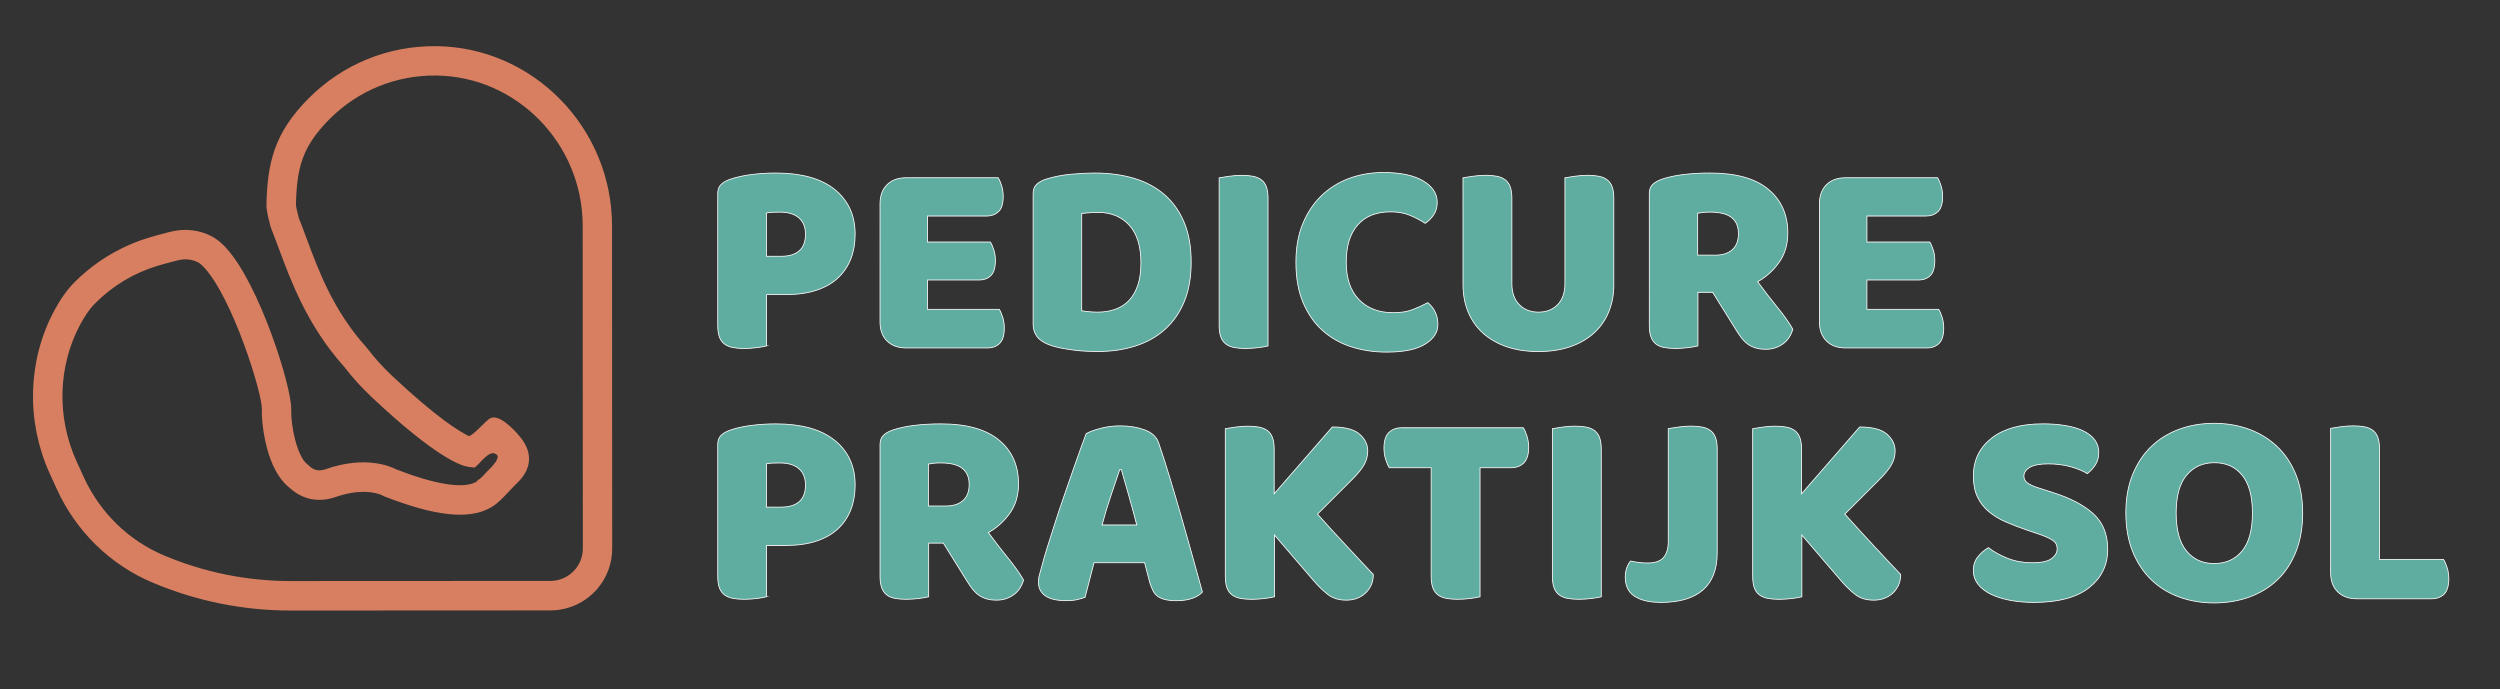 <?xml version="1.0" encoding="utf-8"?>
<!-- Generator: Adobe Illustrator 23.0.3, SVG Export Plug-In . SVG Version: 6.00 Build 0)  -->
<svg version="1.1" id="Laag_1" xmlns="http://www.w3.org/2000/svg" xmlns:xlink="http://www.w3.org/1999/xlink" x="0px" y="0px"
	 viewBox="0 0 771.28 212.68" style="enable-background:new 0 0 771.28 212.68;" xml:space="preserve">
<rect x="0" y="0" width="771.28" height="212.68" fill="#333333" stroke="none"/>
<style type="text/css">
	.st0{fill:#D77F60;stroke:#D77F60;stroke-linecap:round;stroke-linejoin:round;stroke-miterlimit:10;}
	.st1{fill:#5EADA0;stroke:#FFFFFF;stroke-width:0.25;stroke-miterlimit:10;}
</style>
<g>
	<g>
		<g>
			<path class="st0" d="M183.87,181.37c-3.54,4.09-8.66,6.44-14.05,6.45l-80.05,0.04c-14.66,0.01-28.95-2.87-42.47-8.57
				c-12.99-5.47-23.41-15.64-29.33-28.64l-2.17-4.77c-7.29-16.01-6.77-34.63,1.39-49.82c1.91-3.56,3.98-6.47,6.16-8.64
				c6.4-6.4,14.33-11.13,22.93-13.68c0.82-0.25,3.53-1.03,6.43-1.76c4.27-1.07,8.67-0.58,12.38,1.37c1.49,0.79,2.86,1.89,4.32,3.49
				c10.15,11.09,20.12,42.58,19.93,49.52c-0.13,5.14,1.82,14.62,5.08,17.19l0.14,0.12l1.04,0.89c1.49,1.15,3.09,1.34,5.15,0.62
				c11.9-4.14,19.46-0.87,21.29,0.09c12.25,4.74,20.87,6.09,24.94,3.92l0.27-0.16c0.03-0.02,0.07-0.04,0.11-0.07l0.49-0.57l0.35-0.1
				c0.7-0.62,1.49-1.46,2.39-2.42c1.14-1.21,5.63-5.15,2.17-6.44c-2.29-0.86-4.97,3.12-6.47,4.31l-1.67-0.2
				c-1.85-0.22-9.48-2.43-29.71-21.49c-3.02-2.85-5.85-5.97-8.39-9.28c-11.21-12.48-16.32-26.28-20.06-36.36
				c-0.47-1.26-0.91-2.47-1.35-3.61c-0.12-0.33-0.25-0.63-0.37-0.94c-0.41-1.02-0.88-2.17-1.15-3.55c-0.03-0.17-0.1-0.4-0.16-0.65
				c-0.17-0.63-0.35-1.35-0.45-2.04c-0.02-0.15-0.05-0.28-0.07-0.42c-0.07-0.36-0.15-0.8-0.2-1.38l-0.01-0.43
				c0.27-13.12,2.41-22.23,12.92-32.74c10.41-10.42,24.26-16.07,39-15.91c29.59,0.32,53.68,24.95,53.7,54.91l0.05,99.58
				C188.39,173.68,186.79,177.99,183.87,181.37z M28.15,94.12c-1.31,1.51-2.59,3.44-3.84,5.76c-6.97,12.98-7.4,28.92-1.15,42.64
				l2.17,4.77c5.08,11.15,13.99,19.86,25.11,24.54c12.52,5.27,25.75,7.94,39.33,7.93l80.05-0.04c3.05,0,5.94-1.33,7.94-3.65
				c1.65-1.91,2.55-4.34,2.55-6.86l-0.05-99.58c-0.01-25.56-20.52-46.56-45.7-46.83c-12.55-0.13-24.34,4.68-33.2,13.54
				C92.69,45.03,91.06,51.71,90.8,63.3c0.02,0.16,0.05,0.31,0.08,0.45c0.04,0.25,0.09,0.49,0.13,0.76c0.03,0.22,0.18,0.78,0.26,1.11
				c0.12,0.44,0.22,0.85,0.28,1.15c0.12,0.61,0.37,1.24,0.7,2.04c0.14,0.35,0.29,0.72,0.44,1.1c0.45,1.17,0.9,2.4,1.38,3.69
				c3.72,10.03,8.34,22.52,18.59,33.88l0.21,0.25c2.3,3.01,4.86,5.85,7.61,8.44c13.94,13.14,21.08,17.43,23.91,18.79
				c1.43,0.69,5.83-5.08,7.3-5.57c2.73-0.92,7.76,4.73,9.14,6.71c3.04,4.36,2.31,8.7-1.48,12.4c-1.08,1.06-2.02,2.05-2.84,2.93
				c-1.18,1.25-2.19,2.33-3.34,3.3c-0.07,0.06-0.14,0.12-0.24,0.2c0,0-0.3,0.23-0.31,0.24l-0.7,0.51c-0.1,0.06-0.19,0.13-0.29,0.19
				l-0.07,0.04c-0.16,0.1-0.32,0.2-0.49,0.29l-0.19,0.11c-6.5,3.52-16.67,2.38-31.98-3.57l-0.38-0.15l-0.22-0.15
				c-0.16-0.09-5.43-2.88-14.86,0.4c-4.72,1.64-9.17,0.96-12.88-1.96l-0.14-0.12l-1.05-0.91c-6.44-5.17-8.22-18.17-8.08-23.69
				c0.13-4.87-8.98-34.2-17.82-43.85c-0.81-0.89-1.49-1.46-2.13-1.8c-1.94-1.03-4.3-1.27-6.64-0.68c-2.74,0.69-5.27,1.41-6.06,1.65
				c-7.36,2.18-14.1,6.2-19.55,11.66C28.76,93.44,28.45,93.77,28.15,94.12z"/>
		</g>
	</g>
	<g>
		<path class="st1" d="M236.51,106.73c-0.63,0.17-1.62,0.35-2.97,0.52c-1.35,0.17-2.69,0.26-4.01,0.26c-1.32,0-2.49-0.1-3.49-0.3
			c-1.01-0.2-1.85-0.56-2.54-1.08c-0.69-0.52-1.21-1.23-1.55-2.15c-0.34-0.92-0.52-2.12-0.52-3.62V59.76c0-1.21,0.33-2.14,0.99-2.8
			c0.66-0.66,1.56-1.19,2.71-1.6c1.95-0.69,4.18-1.19,6.68-1.51c2.5-0.31,5.01-0.47,7.54-0.47c7.93,0,13.99,1.7,18.18,5.09
			c4.19,3.39,6.29,7.99,6.29,13.79c0,2.82-0.45,5.36-1.34,7.63c-0.89,2.27-2.21,4.22-3.96,5.86c-1.75,1.64-3.96,2.9-6.64,3.79
			c-2.67,0.89-5.76,1.34-9.26,1.34h-6.12V106.73z M241,79.07c2.41,0,4.27-0.56,5.56-1.68c1.29-1.12,1.94-2.83,1.94-5.13
			c0-2.18-0.68-3.86-2.02-5.04c-1.35-1.18-3.32-1.77-5.9-1.77c-0.92,0-1.68,0.02-2.28,0.04c-0.6,0.03-1.22,0.1-1.85,0.22v13.36H241z
			"/>
		<path class="st1" d="M271.5,62.86c0-2.47,0.72-4.42,2.15-5.86c1.43-1.44,3.39-2.16,5.86-2.16h28.44c0.4,0.63,0.76,1.47,1.08,2.5
			c0.32,1.04,0.47,2.13,0.47,3.28c0,2.18-0.47,3.74-1.42,4.65s-2.2,1.38-3.75,1.38h-18.18v8.02h19.39c0.4,0.63,0.76,1.45,1.08,2.46
			c0.32,1,0.47,2.08,0.47,3.23c0,2.18-0.46,3.74-1.38,4.65c-0.92,0.92-2.15,1.38-3.71,1.38h-15.86v9.05h22.15
			c0.4,0.63,0.76,1.47,1.08,2.5c0.31,1.03,0.47,2.13,0.47,3.28c0,2.18-0.47,3.75-1.42,4.7c-0.95,0.95-2.2,1.42-3.75,1.42h-25.16
			c-2.47,0-4.43-0.72-5.86-2.16c-1.44-1.44-2.15-3.39-2.15-5.86V62.86z"/>
		<path class="st1" d="M338.55,108.45c-0.98,0-2.1-0.03-3.36-0.09c-1.26-0.06-2.57-0.17-3.92-0.35c-1.35-0.17-2.7-0.39-4.05-0.65
			c-1.35-0.26-2.6-0.62-3.75-1.08c-3.16-1.21-4.74-3.3-4.74-6.29V59.76c0-1.21,0.33-2.14,0.99-2.8c0.66-0.66,1.56-1.19,2.71-1.6
			c2.47-0.8,5.08-1.33,7.84-1.59c2.76-0.26,5.23-0.39,7.41-0.39c4.48,0,8.55,0.55,12.19,1.64c3.65,1.09,6.78,2.77,9.39,5.04
			c2.61,2.27,4.64,5.13,6.08,8.58c1.44,3.45,2.15,7.53,2.15,12.24c0,4.6-0.69,8.6-2.07,12.02c-1.38,3.42-3.35,6.29-5.9,8.62
			c-2.56,2.33-5.62,4.07-9.18,5.21C346.79,107.88,342.86,108.45,338.55,108.45z M333.72,95.87c0.63,0.12,1.41,0.22,2.33,0.3
			c0.92,0.09,1.78,0.13,2.58,0.13c1.95,0,3.75-0.29,5.39-0.86c1.64-0.57,3.04-1.47,4.22-2.67c1.18-1.21,2.1-2.77,2.76-4.7
			c0.66-1.92,0.99-4.24,0.99-6.94c0-5.17-1.21-9.06-3.62-11.68c-2.41-2.61-5.63-3.92-9.65-3.92c-0.81,0-1.62,0.03-2.46,0.09
			c-0.83,0.06-1.68,0.14-2.54,0.26V95.87z"/>
		<path class="st1" d="M391.2,106.73c-0.63,0.17-1.62,0.35-2.97,0.52c-1.35,0.17-2.69,0.26-4.01,0.26c-1.32,0-2.49-0.1-3.49-0.3
			c-1.01-0.2-1.85-0.56-2.54-1.08c-0.69-0.52-1.21-1.23-1.55-2.15s-0.52-2.12-0.52-3.62v-45.5c0.63-0.11,1.64-0.27,3.02-0.47
			c1.38-0.2,2.7-0.3,3.96-0.3c1.32,0,2.48,0.1,3.49,0.3c1,0.2,1.85,0.56,2.54,1.08c0.69,0.52,1.21,1.23,1.55,2.15
			c0.35,0.92,0.52,2.13,0.52,3.62V106.73z"/>
		<path class="st1" d="M429.03,65.36c-4.43,0-7.81,1.35-10.17,4.05c-2.36,2.7-3.53,6.52-3.53,11.46c0,5,1.31,8.85,3.92,11.55
			c2.61,2.7,6.13,4.05,10.56,4.05c2.35,0,4.35-0.31,5.99-0.95c1.64-0.63,3.2-1.35,4.7-2.15c0.98,0.81,1.74,1.77,2.28,2.89
			c0.55,1.12,0.82,2.43,0.82,3.92c0,2.36-1.31,4.35-3.92,5.99c-2.61,1.64-6.59,2.46-11.94,2.46c-3.85,0-7.47-0.55-10.86-1.64
			c-3.39-1.09-6.35-2.77-8.88-5.04c-2.53-2.27-4.52-5.14-5.99-8.62c-1.47-3.48-2.2-7.63-2.2-12.45c0-4.48,0.7-8.43,2.11-11.85
			c1.41-3.42,3.33-6.3,5.77-8.66c2.44-2.36,5.3-4.14,8.57-5.34c3.27-1.21,6.78-1.81,10.51-1.81c5.29,0,9.38,0.86,12.28,2.58
			c2.9,1.72,4.35,3.94,4.35,6.64c0,1.49-0.37,2.79-1.12,3.88c-0.75,1.09-1.61,1.95-2.59,2.58c-1.49-0.98-3.09-1.81-4.78-2.5
			C433.24,65.71,431.28,65.36,429.03,65.36z"/>
		<path class="st1" d="M497.89,87.77c0,3.1-0.53,5.93-1.59,8.49c-1.06,2.56-2.6,4.74-4.61,6.55c-2.01,1.81-4.45,3.2-7.33,4.18
			c-2.87,0.98-6.12,1.47-9.74,1.47s-6.87-0.49-9.74-1.47c-2.87-0.98-5.31-2.37-7.33-4.18c-2.01-1.81-3.55-3.99-4.61-6.55
			c-1.06-2.56-1.59-5.39-1.59-8.49V54.85c0.63-0.11,1.64-0.27,3.02-0.47c1.38-0.2,2.7-0.3,3.96-0.3c1.32,0,2.48,0.1,3.49,0.3
			c1,0.2,1.85,0.56,2.54,1.08c0.69,0.52,1.21,1.23,1.55,2.15c0.35,0.92,0.52,2.13,0.52,3.62v26.28c0,2.76,0.76,4.91,2.28,6.46
			c1.52,1.55,3.49,2.33,5.9,2.33c2.47,0,4.45-0.78,5.95-2.33c1.49-1.55,2.24-3.7,2.24-6.46V54.85c0.63-0.11,1.64-0.27,3.02-0.47
			c1.38-0.2,2.7-0.3,3.96-0.3c1.32,0,2.48,0.1,3.49,0.3c1,0.2,1.85,0.56,2.54,1.08c0.69,0.52,1.21,1.23,1.55,2.15
			c0.34,0.92,0.52,2.13,0.52,3.62V87.77z"/>
		<path class="st1" d="M523.83,90.18v16.54c-0.63,0.17-1.62,0.35-2.97,0.52c-1.35,0.17-2.69,0.26-4.01,0.26
			c-1.32,0-2.49-0.1-3.49-0.3c-1.01-0.2-1.84-0.56-2.5-1.08c-0.66-0.52-1.16-1.23-1.51-2.15s-0.52-2.12-0.52-3.62V59.76
			c0-1.21,0.33-2.14,0.99-2.8c0.66-0.66,1.56-1.19,2.71-1.6c1.95-0.69,4.22-1.19,6.81-1.51c2.58-0.31,5.34-0.47,8.27-0.47
			c7.93,0,13.9,1.67,17.92,5c4.02,3.33,6.03,7.84,6.03,13.53c0,3.56-0.92,6.61-2.76,9.14c-1.84,2.53-4.02,4.48-6.55,5.86
			c2.07,2.82,4.11,5.46,6.12,7.93c2.01,2.47,3.59,4.71,4.74,6.72c-0.58,2.01-1.62,3.55-3.15,4.61c-1.52,1.06-3.23,1.59-5.13,1.59
			c-1.26,0-2.36-0.14-3.27-0.43c-0.92-0.29-1.72-0.69-2.41-1.21s-1.32-1.15-1.9-1.9c-0.57-0.75-1.12-1.55-1.64-2.41l-7.24-11.63
			H523.83z M529.26,78.72c2.18,0,3.91-0.56,5.17-1.68c1.26-1.12,1.9-2.77,1.9-4.96s-0.7-3.84-2.11-4.96
			c-1.41-1.12-3.63-1.68-6.68-1.68c-0.86,0-1.55,0.03-2.07,0.09c-0.52,0.06-1.09,0.14-1.72,0.26v12.93H529.26z"/>
		<path class="st1" d="M561.32,62.86c0-2.47,0.72-4.42,2.15-5.86c1.43-1.44,3.39-2.16,5.86-2.16h28.44c0.4,0.63,0.76,1.47,1.08,2.5
			c0.32,1.04,0.47,2.13,0.47,3.28c0,2.18-0.47,3.74-1.42,4.65c-0.95,0.92-2.2,1.38-3.75,1.38h-18.18v8.02h19.39
			c0.4,0.63,0.76,1.45,1.08,2.46c0.32,1,0.47,2.08,0.47,3.23c0,2.18-0.46,3.74-1.38,4.65c-0.92,0.92-2.15,1.38-3.71,1.38h-15.86
			v9.05h22.15c0.4,0.63,0.76,1.47,1.08,2.5c0.31,1.03,0.47,2.13,0.47,3.28c0,2.18-0.47,3.75-1.42,4.7c-0.95,0.95-2.2,1.42-3.75,1.42
			h-25.16c-2.47,0-4.43-0.72-5.86-2.16c-1.44-1.44-2.15-3.39-2.15-5.86V62.86z"/>
		<path class="st1" d="M236.51,184.11c-0.63,0.17-1.62,0.35-2.97,0.52c-1.35,0.17-2.69,0.26-4.01,0.26c-1.32,0-2.49-0.1-3.49-0.3
			c-1.01-0.2-1.85-0.56-2.54-1.08c-0.69-0.52-1.21-1.23-1.55-2.15c-0.34-0.92-0.52-2.12-0.52-3.62v-40.59c0-1.21,0.33-2.14,0.99-2.8
			c0.66-0.66,1.56-1.19,2.71-1.6c1.95-0.69,4.18-1.19,6.68-1.51c2.5-0.31,5.01-0.47,7.54-0.47c7.93,0,13.99,1.7,18.18,5.09
			c4.19,3.39,6.29,7.99,6.29,13.79c0,2.82-0.45,5.36-1.34,7.63c-0.89,2.27-2.21,4.22-3.96,5.86c-1.75,1.64-3.96,2.9-6.64,3.79
			c-2.67,0.89-5.76,1.34-9.26,1.34h-6.12V184.11z M241,156.45c2.41,0,4.27-0.56,5.56-1.68c1.29-1.12,1.94-2.83,1.94-5.13
			c0-2.18-0.68-3.86-2.02-5.04c-1.35-1.18-3.32-1.77-5.9-1.77c-0.92,0-1.68,0.02-2.28,0.04c-0.6,0.03-1.22,0.1-1.85,0.22v13.36H241z
			"/>
		<path class="st1" d="M286.5,167.57v16.54c-0.63,0.17-1.62,0.35-2.97,0.52c-1.35,0.17-2.69,0.26-4.01,0.26
			c-1.32,0-2.49-0.1-3.49-0.3c-1.01-0.2-1.84-0.56-2.5-1.08c-0.66-0.52-1.16-1.23-1.51-2.15c-0.34-0.92-0.52-2.12-0.52-3.62v-40.59
			c0-1.21,0.33-2.14,0.99-2.8c0.66-0.66,1.56-1.19,2.71-1.6c1.95-0.69,4.22-1.19,6.81-1.51c2.58-0.31,5.34-0.47,8.27-0.47
			c7.93,0,13.9,1.67,17.92,5c4.02,3.33,6.03,7.84,6.03,13.53c0,3.56-0.92,6.61-2.76,9.14c-1.84,2.53-4.02,4.48-6.55,5.86
			c2.07,2.82,4.11,5.46,6.12,7.93c2.01,2.47,3.59,4.71,4.74,6.72c-0.58,2.01-1.62,3.55-3.15,4.61c-1.52,1.06-3.23,1.59-5.13,1.59
			c-1.26,0-2.36-0.14-3.27-0.43c-0.92-0.29-1.72-0.69-2.41-1.21c-0.69-0.52-1.32-1.15-1.9-1.9c-0.57-0.75-1.12-1.55-1.64-2.41
			l-7.24-11.63H286.5z M291.93,156.1c2.18,0,3.91-0.56,5.17-1.68c1.26-1.12,1.9-2.77,1.9-4.96c0-2.18-0.7-3.84-2.11-4.96
			c-1.41-1.12-3.63-1.68-6.68-1.68c-0.86,0-1.55,0.03-2.07,0.09c-0.52,0.06-1.09,0.14-1.72,0.26v12.93H291.93z"/>
		<path class="st1" d="M335.1,133.79c0.98-0.57,2.46-1.12,4.44-1.64c1.98-0.52,3.98-0.77,5.99-0.77c2.87,0,5.41,0.42,7.63,1.25
			c2.21,0.83,3.63,2.14,4.27,3.92c1.03,2.99,2.15,6.46,3.36,10.43c1.21,3.97,2.41,8.06,3.62,12.28c1.21,4.22,2.38,8.39,3.53,12.49
			c1.15,4.11,2.15,7.74,3.02,10.9c-0.69,0.81-1.72,1.45-3.1,1.94c-1.38,0.49-3.02,0.73-4.91,0.73c-1.38,0-2.54-0.12-3.49-0.35
			c-0.95-0.23-1.72-0.57-2.33-1.03c-0.6-0.46-1.09-1.06-1.47-1.81c-0.37-0.75-0.7-1.61-0.99-2.58l-1.55-5.95h-15.6
			c-0.46,1.72-0.92,3.51-1.38,5.34c-0.46,1.84-0.92,3.62-1.38,5.34c-0.81,0.29-1.65,0.53-2.54,0.73c-0.89,0.2-1.97,0.3-3.23,0.3
			c-2.93,0-5.1-0.5-6.51-1.51c-1.41-1-2.11-2.4-2.11-4.18c0-0.8,0.11-1.61,0.35-2.41c0.23-0.8,0.49-1.75,0.78-2.84
			c0.4-1.55,0.96-3.47,1.68-5.77c0.72-2.3,1.51-4.78,2.37-7.46c0.86-2.67,1.78-5.41,2.76-8.23c0.98-2.82,1.9-5.47,2.76-7.97
			c0.86-2.5,1.65-4.72,2.37-6.68C334.14,136.31,334.7,134.82,335.1,133.79z M345.44,144.9c-0.81,2.41-1.71,5.1-2.72,8.06
			c-1.01,2.96-1.91,5.96-2.71,9h10.69c-0.81-3.1-1.62-6.13-2.46-9.09c-0.83-2.96-1.59-5.61-2.28-7.97H345.44z"/>
		<path class="st1" d="M393.19,165.07v19.05c-0.63,0.17-1.64,0.35-3.02,0.52c-1.38,0.17-2.73,0.26-4.05,0.26
			c-1.32,0-2.49-0.1-3.49-0.3c-1.01-0.2-1.85-0.56-2.54-1.08c-0.69-0.52-1.21-1.23-1.55-2.15c-0.34-0.92-0.52-2.12-0.52-3.62v-45.5
			c0.63-0.11,1.64-0.27,3.02-0.47c1.38-0.2,2.7-0.3,3.96-0.3c1.32,0,2.48,0.1,3.49,0.3c1,0.2,1.85,0.56,2.54,1.08
			c0.69,0.52,1.21,1.23,1.55,2.15c0.35,0.92,0.52,2.13,0.52,3.62v13.7l17.93-20.6c3.91,0,6.71,0.73,8.4,2.2
			c1.69,1.47,2.54,3.2,2.54,5.21c0,1.5-0.37,2.9-1.12,4.22c-0.75,1.32-1.95,2.82-3.62,4.48l-10.77,10.77c1.44,1.61,2.94,3.28,4.52,5
			c1.58,1.72,3.13,3.4,4.65,5.04c1.52,1.64,2.99,3.2,4.39,4.7c1.41,1.5,2.63,2.79,3.66,3.88c0,1.26-0.23,2.39-0.69,3.36
			c-0.46,0.98-1.08,1.81-1.85,2.5c-0.78,0.69-1.65,1.21-2.63,1.55c-0.98,0.35-2.01,0.52-3.1,0.52c-2.36,0-4.28-0.59-5.77-1.77
			c-1.49-1.18-2.93-2.57-4.31-4.18L393.19,165.07z"/>
		<path class="st1" d="M428.61,144.3c-0.4-0.63-0.78-1.49-1.12-2.58c-0.34-1.09-0.52-2.24-0.52-3.45c0-2.24,0.5-3.85,1.51-4.83
			c1-0.98,2.31-1.47,3.92-1.47h37.57c0.4,0.63,0.78,1.49,1.12,2.58c0.34,1.09,0.52,2.24,0.52,3.45c0,2.24-0.5,3.85-1.51,4.83
			c-1.01,0.98-2.31,1.47-3.92,1.47h-9.57v39.81c-0.63,0.17-1.62,0.35-2.97,0.52c-1.35,0.17-2.69,0.26-4.01,0.26
			c-1.32,0-2.49-0.1-3.49-0.3c-1.01-0.2-1.85-0.56-2.54-1.08c-0.69-0.52-1.21-1.23-1.55-2.15c-0.34-0.92-0.52-2.12-0.52-3.62V144.3
			H428.61z"/>
		<path class="st1" d="M494.01,184.11c-0.63,0.17-1.62,0.35-2.97,0.52c-1.35,0.17-2.69,0.26-4.01,0.26c-1.32,0-2.49-0.1-3.49-0.3
			c-1.01-0.2-1.85-0.56-2.54-1.08c-0.69-0.52-1.21-1.23-1.55-2.15c-0.34-0.92-0.52-2.12-0.52-3.62v-45.5
			c0.63-0.11,1.64-0.27,3.02-0.47c1.38-0.2,2.7-0.3,3.96-0.3c1.32,0,2.48,0.1,3.49,0.3c1,0.2,1.85,0.56,2.54,1.08
			c0.69,0.52,1.21,1.23,1.55,2.15c0.35,0.92,0.52,2.13,0.52,3.62V184.11z"/>
		<path class="st1" d="M514.7,132.23c0.63-0.11,1.64-0.27,3.02-0.47c1.38-0.2,2.7-0.3,3.96-0.3c1.32,0,2.48,0.1,3.49,0.3
			c1,0.2,1.85,0.56,2.54,1.08c0.69,0.52,1.21,1.23,1.55,2.15c0.34,0.92,0.52,2.13,0.52,3.62v31.89c0,5.11-1.47,8.95-4.4,11.51
			c-2.93,2.56-7.24,3.84-12.93,3.84c-2.99,0-5.4-0.46-7.24-1.38c-1.32-0.63-2.28-1.49-2.89-2.58c-0.6-1.09-0.91-2.33-0.91-3.71
			c0-1.15,0.16-2.15,0.47-3.02c0.32-0.86,0.7-1.55,1.16-2.07c1.09,0.23,2.02,0.39,2.8,0.47c0.78,0.09,1.62,0.13,2.54,0.13
			c2.24,0,3.85-0.56,4.83-1.68c0.98-1.12,1.47-2.77,1.47-4.96V132.23z"/>
		<path class="st1" d="M555.89,165.07v19.05c-0.63,0.17-1.64,0.35-3.02,0.52c-1.38,0.17-2.73,0.26-4.05,0.26
			c-1.32,0-2.49-0.1-3.49-0.3c-1.01-0.2-1.85-0.56-2.54-1.08c-0.69-0.52-1.21-1.23-1.55-2.15c-0.34-0.92-0.52-2.12-0.52-3.62v-45.5
			c0.63-0.11,1.64-0.27,3.02-0.47c1.38-0.2,2.7-0.3,3.96-0.3c1.32,0,2.48,0.1,3.49,0.3c1,0.2,1.85,0.56,2.54,1.08
			c0.69,0.52,1.21,1.23,1.55,2.15c0.35,0.92,0.52,2.13,0.52,3.62v13.7l17.93-20.6c3.91,0,6.71,0.73,8.4,2.2
			c1.69,1.47,2.54,3.2,2.54,5.21c0,1.5-0.37,2.9-1.12,4.22c-0.75,1.32-1.95,2.82-3.62,4.48l-10.77,10.77c1.44,1.61,2.94,3.28,4.52,5
			c1.58,1.72,3.13,3.4,4.65,5.04c1.52,1.64,2.99,3.2,4.39,4.7c1.41,1.5,2.63,2.79,3.66,3.88c0,1.26-0.23,2.39-0.69,3.36
			c-0.46,0.98-1.08,1.81-1.85,2.5c-0.78,0.69-1.65,1.21-2.63,1.55c-0.98,0.35-2.01,0.52-3.1,0.52c-2.36,0-4.28-0.59-5.77-1.77
			c-1.49-1.18-2.93-2.57-4.31-4.18L555.89,165.07z"/>
		<path class="st1" d="M625.78,163.69c-2.53-0.86-4.83-1.74-6.89-2.63c-2.07-0.89-3.85-1.97-5.34-3.23
			c-1.49-1.26-2.66-2.77-3.49-4.53c-0.83-1.75-1.25-3.89-1.25-6.42c0-4.88,1.88-8.79,5.64-11.72c3.76-2.93,9.03-4.4,15.81-4.4
			c2.47,0,4.77,0.17,6.89,0.52c2.12,0.35,3.95,0.88,5.47,1.6c1.52,0.72,2.71,1.64,3.58,2.76c0.86,1.12,1.29,2.43,1.29,3.92
			c0,1.5-0.34,2.77-1.03,3.84c-0.69,1.06-1.52,1.97-2.5,2.72c-1.26-0.8-2.96-1.51-5.08-2.11c-2.13-0.6-4.45-0.9-6.98-0.9
			c-2.58,0-4.48,0.36-5.69,1.08c-1.21,0.72-1.81,1.62-1.81,2.71c0,0.86,0.37,1.57,1.12,2.11c0.75,0.55,1.87,1.05,3.36,1.51
			l4.57,1.47c5.4,1.72,9.55,3.92,12.45,6.59c2.9,2.67,4.35,6.31,4.35,10.9c0,4.88-1.93,8.83-5.77,11.85
			c-3.85,3.02-9.51,4.52-16.98,4.52c-2.64,0-5.1-0.22-7.37-0.65c-2.27-0.43-4.25-1.06-5.95-1.89c-1.7-0.83-3.02-1.87-3.96-3.1
			c-0.95-1.23-1.42-2.66-1.42-4.26c0-1.67,0.49-3.09,1.47-4.27c0.98-1.18,2.04-2.08,3.19-2.72c1.61,1.26,3.58,2.36,5.9,3.28
			c2.33,0.92,4.87,1.38,7.63,1.38c2.81,0,4.8-0.43,5.95-1.29c1.15-0.86,1.72-1.87,1.72-3.02c0-1.15-0.46-2.02-1.38-2.63
			c-0.92-0.6-2.21-1.19-3.88-1.77L625.78,163.69z"/>
		<path class="st1" d="M655.85,158.26c0-4.48,0.7-8.45,2.11-11.89c1.41-3.45,3.33-6.33,5.77-8.66c2.44-2.33,5.31-4.09,8.62-5.3
			c3.3-1.21,6.88-1.81,10.73-1.81c3.85,0,7.42,0.6,10.73,1.81c3.3,1.21,6.19,2.97,8.66,5.3c2.47,2.33,4.41,5.21,5.82,8.66
			c1.41,3.45,2.11,7.41,2.11,11.89c0,4.48-0.69,8.46-2.07,11.94c-1.38,3.48-3.29,6.38-5.73,8.7c-2.44,2.33-5.33,4.09-8.66,5.3
			c-3.33,1.21-6.95,1.81-10.86,1.81c-3.91,0-7.53-0.62-10.86-1.85c-3.33-1.23-6.2-3.03-8.62-5.39c-2.41-2.35-4.31-5.26-5.69-8.7
			C656.54,166.62,655.85,162.68,655.85,158.26z M671.37,158.26c0,5.23,1.06,9.14,3.19,11.72c2.12,2.59,4.97,3.88,8.53,3.88
			c3.62,0,6.49-1.29,8.62-3.88c2.12-2.58,3.19-6.49,3.19-11.72c0-5.17-1.05-9.05-3.15-11.63c-2.1-2.59-4.96-3.88-8.57-3.88
			c-3.56,0-6.42,1.28-8.57,3.84C672.44,149.14,671.37,153.03,671.37,158.26z"/>
		<path class="st1" d="M727.04,184.72c-2.47,0-4.43-0.72-5.86-2.16c-1.44-1.44-2.15-3.39-2.15-5.86v-44.55
			c0.63-0.11,1.64-0.27,3.02-0.47c1.38-0.2,2.7-0.3,3.96-0.3c1.32,0,2.48,0.1,3.49,0.3c1,0.2,1.85,0.56,2.54,1.08
			c0.69,0.52,1.21,1.24,1.55,2.16c0.35,0.92,0.52,2.13,0.52,3.62v34.04h19.74c0.4,0.63,0.78,1.48,1.12,2.54
			c0.34,1.06,0.52,2.17,0.52,3.32c0,2.3-0.49,3.92-1.47,4.87c-0.98,0.95-2.27,1.42-3.88,1.42H727.04z"/>
	</g>
</g>
</svg>
